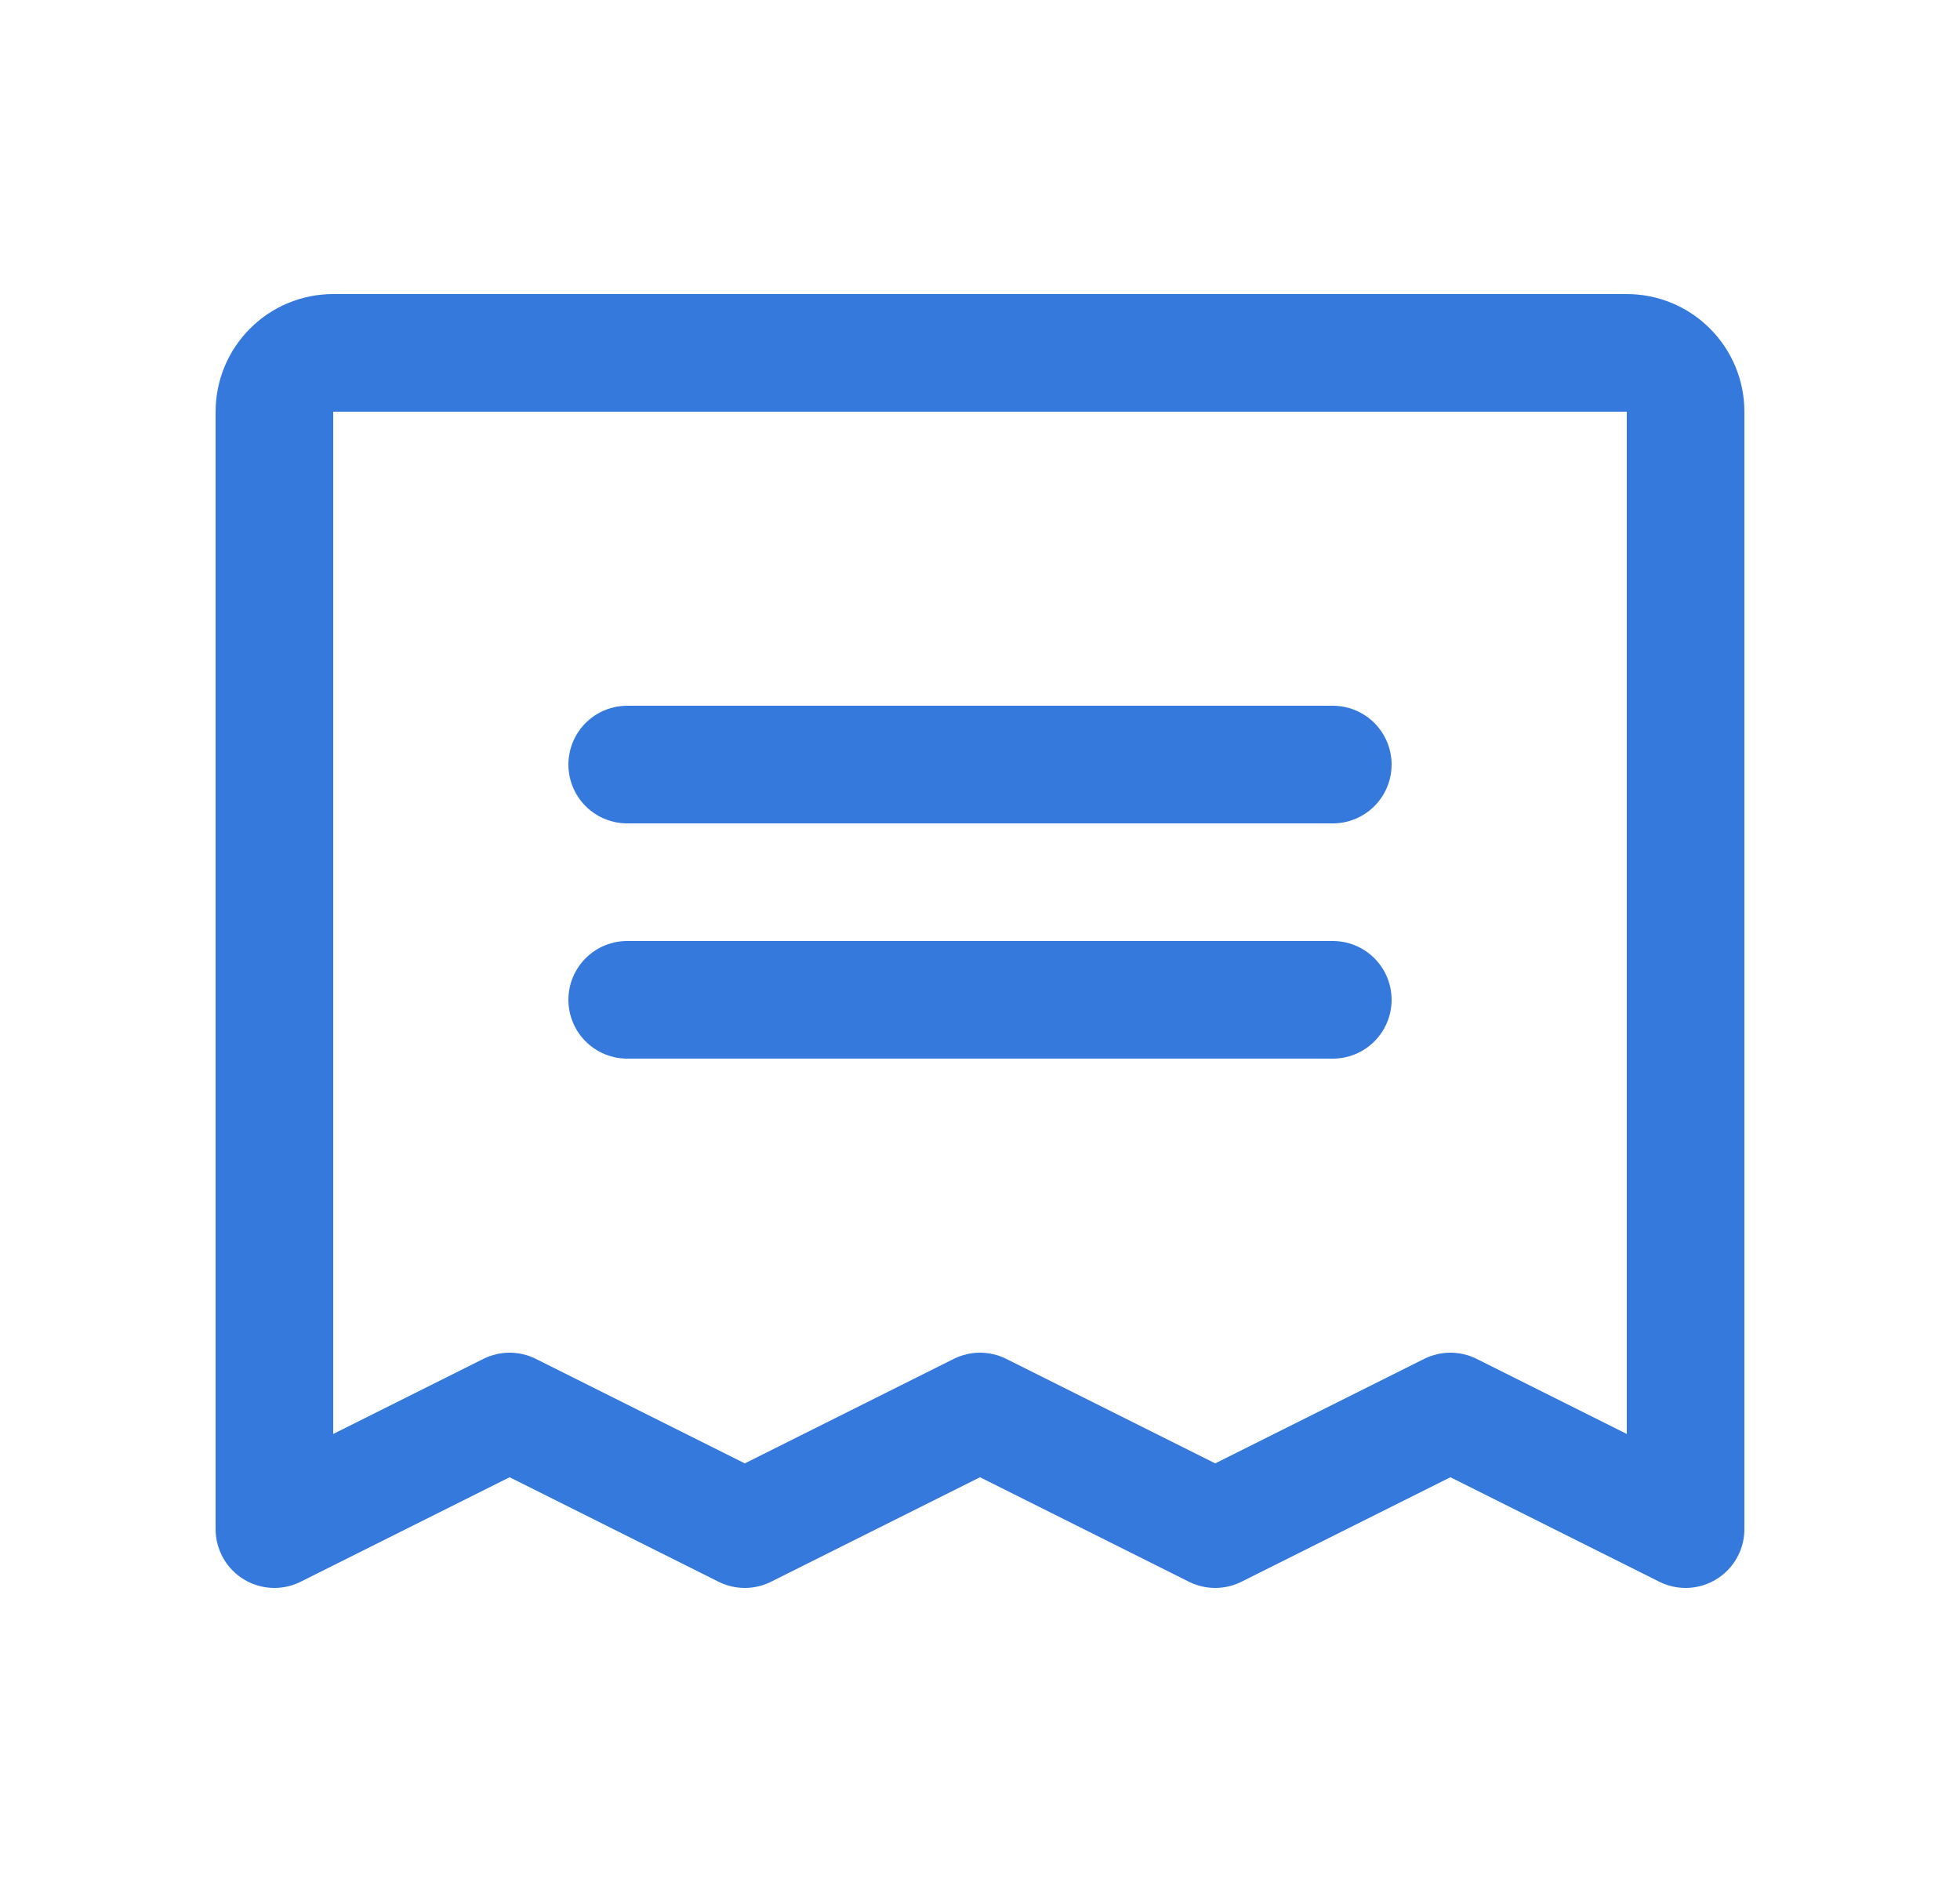 <svg width="25" height="24" viewBox="0 0 25 24" fill="none" xmlns="http://www.w3.org/2000/svg">
<g clip-path="url(#clip0_89_620)">
<path d="M8 9.75H17" stroke="#3579DD" stroke-width="1.5" stroke-linecap="round" stroke-linejoin="round"/>
<path d="M8 12.75H17" stroke="#3579DD" stroke-width="1.5" stroke-linecap="round" stroke-linejoin="round"/>
<path d="M3.5 19.5V5.25C3.5 5.051 3.579 4.86 3.72 4.72C3.86 4.579 4.051 4.5 4.25 4.5H20.75C20.949 4.5 21.14 4.579 21.28 4.72C21.421 4.86 21.5 5.051 21.5 5.25V19.5L18.5 18L15.5 19.5L12.5 18L9.5 19.5L6.5 18L3.5 19.5Z" stroke="#3579DD" stroke-width="1.5" stroke-linecap="round" stroke-linejoin="round"/>
</g>
<defs>
<clipPath id="clip0_89_620">
<rect width="24" height="24" fill="white" transform="translate(0.5)"/>
</clipPath>
</defs>
</svg>
